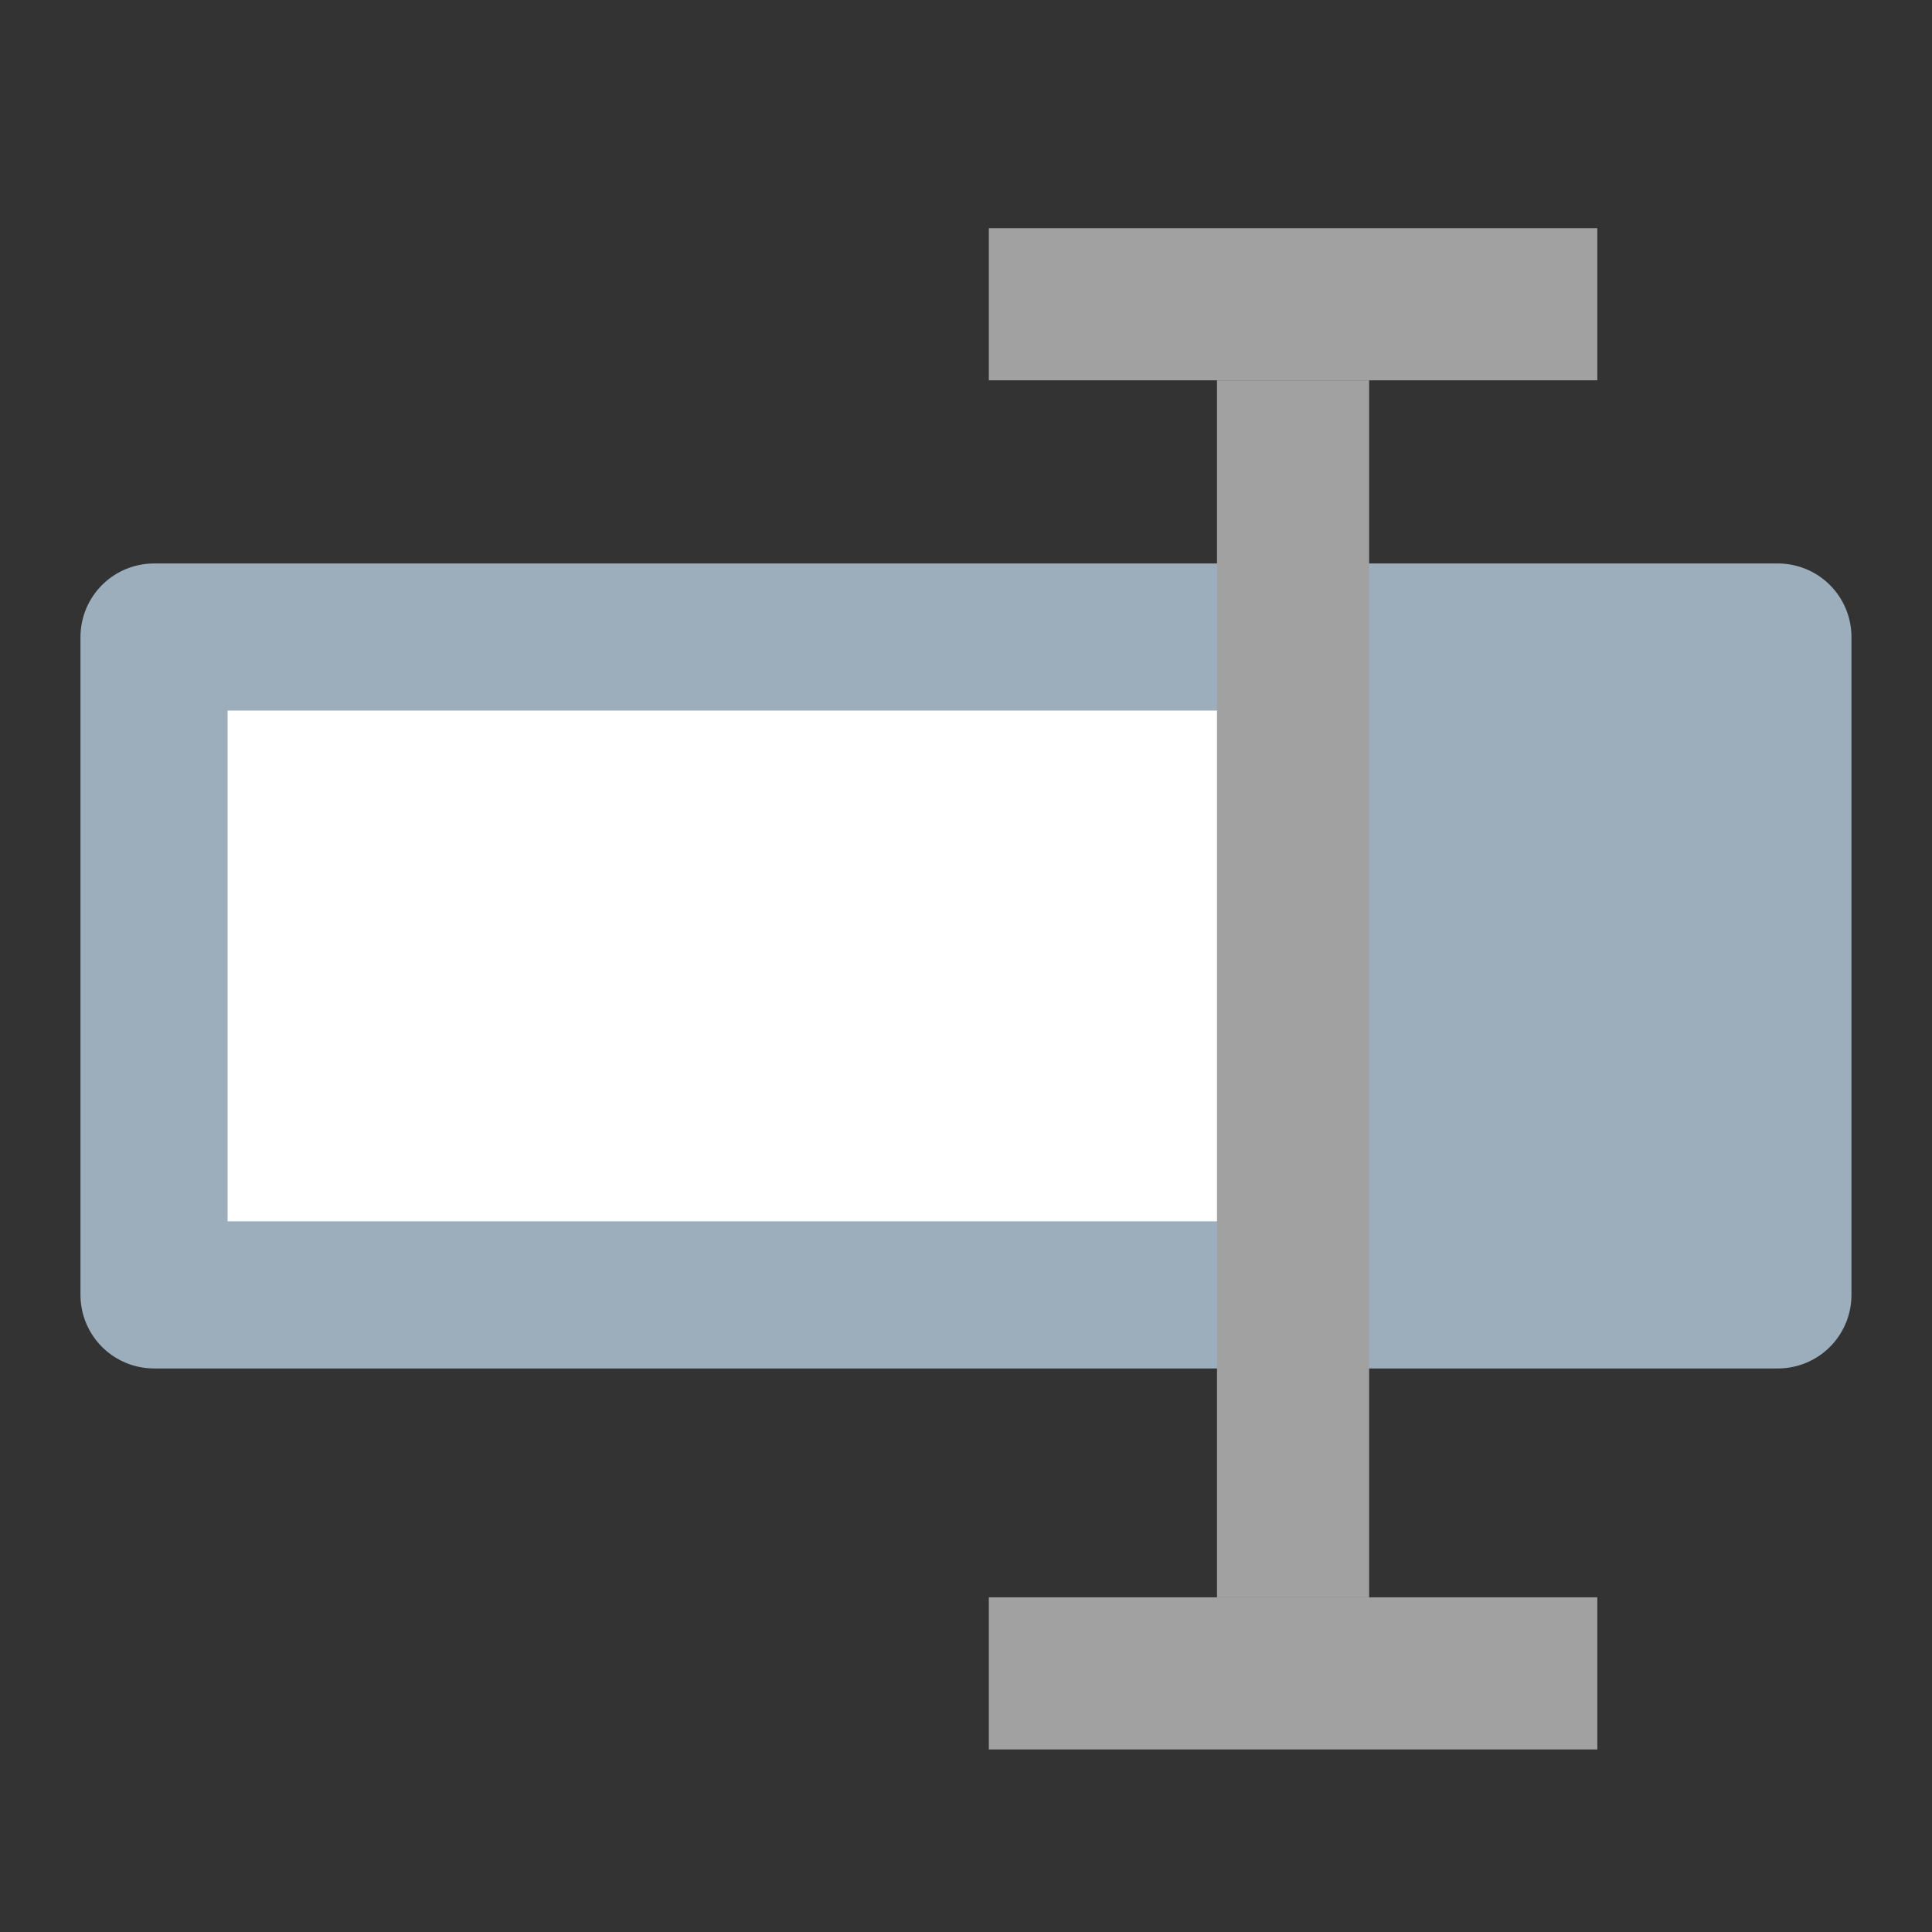<?xml version="1.0" encoding="UTF-8" standalone="no"?>
<svg
   xmlns:osb="http://www.openswatchbook.org/uri/2009/osb"
   xmlns:dc="http://purl.org/dc/elements/1.1/"
   xmlns:cc="http://creativecommons.org/ns#"
   xmlns:rdf="http://www.w3.org/1999/02/22-rdf-syntax-ns#"
   xmlns:svg="http://www.w3.org/2000/svg"
   xmlns="http://www.w3.org/2000/svg"
   xmlns:sodipodi="http://sodipodi.sourceforge.net/DTD/sodipodi-0.dtd"
   xmlns:inkscape="http://www.inkscape.org/namespaces/inkscape"
   width="96"
   height="96"
   viewBox="0 0 25.4 25.4"
   version="1.1"
   id="svg8"
   inkscape:version="1.0.2-2 (e86c870879, 2021-01-15)"
   sodipodi:docname="rename.svg"
   inkscape:export-filename="C:\itom\sources\itom\Qitom\icons_dark\rename.png"
   inkscape:export-xdpi="96"
   inkscape:export-ydpi="96">
  <rect x="0" y="0" width="25.4" height="25.4" fill="#333333" stroke="none"/>
  <defs
     id="defs2">
    <linearGradient
       id="linearGradient842"
       osb:paint="solid">
      <stop
         style="stop-color:#647f94;stop-opacity:1;"
         offset="0"
         id="stop840" />
    </linearGradient>
  </defs>
  <sodipodi:namedview
     id="base"
     pagecolor="#ffffff"
     bordercolor="#666666"
     borderopacity="1.0"
     inkscape:pageopacity="0.0"
     inkscape:pageshadow="2"
     inkscape:zoom="5.6568542"
     inkscape:cx="32.552334"
     inkscape:cy="29.780188"
     inkscape:document-units="mm"
     inkscape:current-layer="g845"
     showgrid="true"
     units="px"
     fit-margin-top="0"
     fit-margin-left="0"
     fit-margin-right="0"
     fit-margin-bottom="0"
     inkscape:window-width="1920"
     inkscape:window-height="1009"
     inkscape:window-x="-8"
     inkscape:window-y="-8"
     inkscape:window-maximized="1"
     inkscape:document-rotation="0"
     inkscape:snap-global="true">
    <inkscape:grid
       type="xygrid"
       id="grid4522" />
  </sodipodi:namedview>
  <g
     inkscape:label="Ebene 1"
     inkscape:groupmode="layer"
     id="layer1"
     transform="translate(0,-271.6)">
    <g
       id="g845"
       style="stroke:#9caebc;stroke-opacity:1">
      <rect
         style="fill:#ffffff;fill-opacity:1;stroke:#9caebc;stroke-width:1.934;stroke-linecap:round;stroke-linejoin:round;stroke-miterlimit:4;stroke-dasharray:none;stroke-opacity:1"
         id="rect838"
         width="21.349"
         height="8.649"
         x="2.025"
         y="279.975" />
      <rect
         style="fill:#9caebc;fill-opacity:1;stroke:none;stroke-width:0.792;stroke-linecap:round;stroke-linejoin:round;stroke-miterlimit:4;stroke-dasharray:none;stroke-opacity:1"
         id="rect838-0"
         width="4.498"
         height="6.879"
         x="17.992"
         y="280.86" />
    </g>
    <g
       id="g841"
       style="fill:#a1a1a1;fill-opacity:1">
      <rect
         style="fill:#a1a1a1;fill-opacity:1;stroke:none;stroke-width:2.099;stroke-linecap:round;stroke-linejoin:round;stroke-miterlimit:4;stroke-dasharray:none;stroke-opacity:1"
         id="rect846"
         width="2"
         height="16"
         x="16"
         y="276.6" />
      <rect
         style="fill:#a1a1a1;fill-opacity:1;stroke:none;stroke-width:1.484;stroke-linecap:round;stroke-linejoin:round;stroke-miterlimit:4;stroke-dasharray:none;stroke-opacity:1"
         id="rect846-3"
         width="2"
         height="8"
         x="-276.6"
         y="13"
         transform="rotate(-90)" />
      <rect
         style="fill:#a1a1a1;fill-opacity:1;stroke:none;stroke-width:1.484;stroke-linecap:round;stroke-linejoin:round;stroke-miterlimit:4;stroke-dasharray:none;stroke-opacity:1"
         id="rect846-3-5"
         width="2"
         height="8"
         x="-294.6"
         y="13"
         transform="rotate(-90)" />
    </g>
  </g>
</svg>
